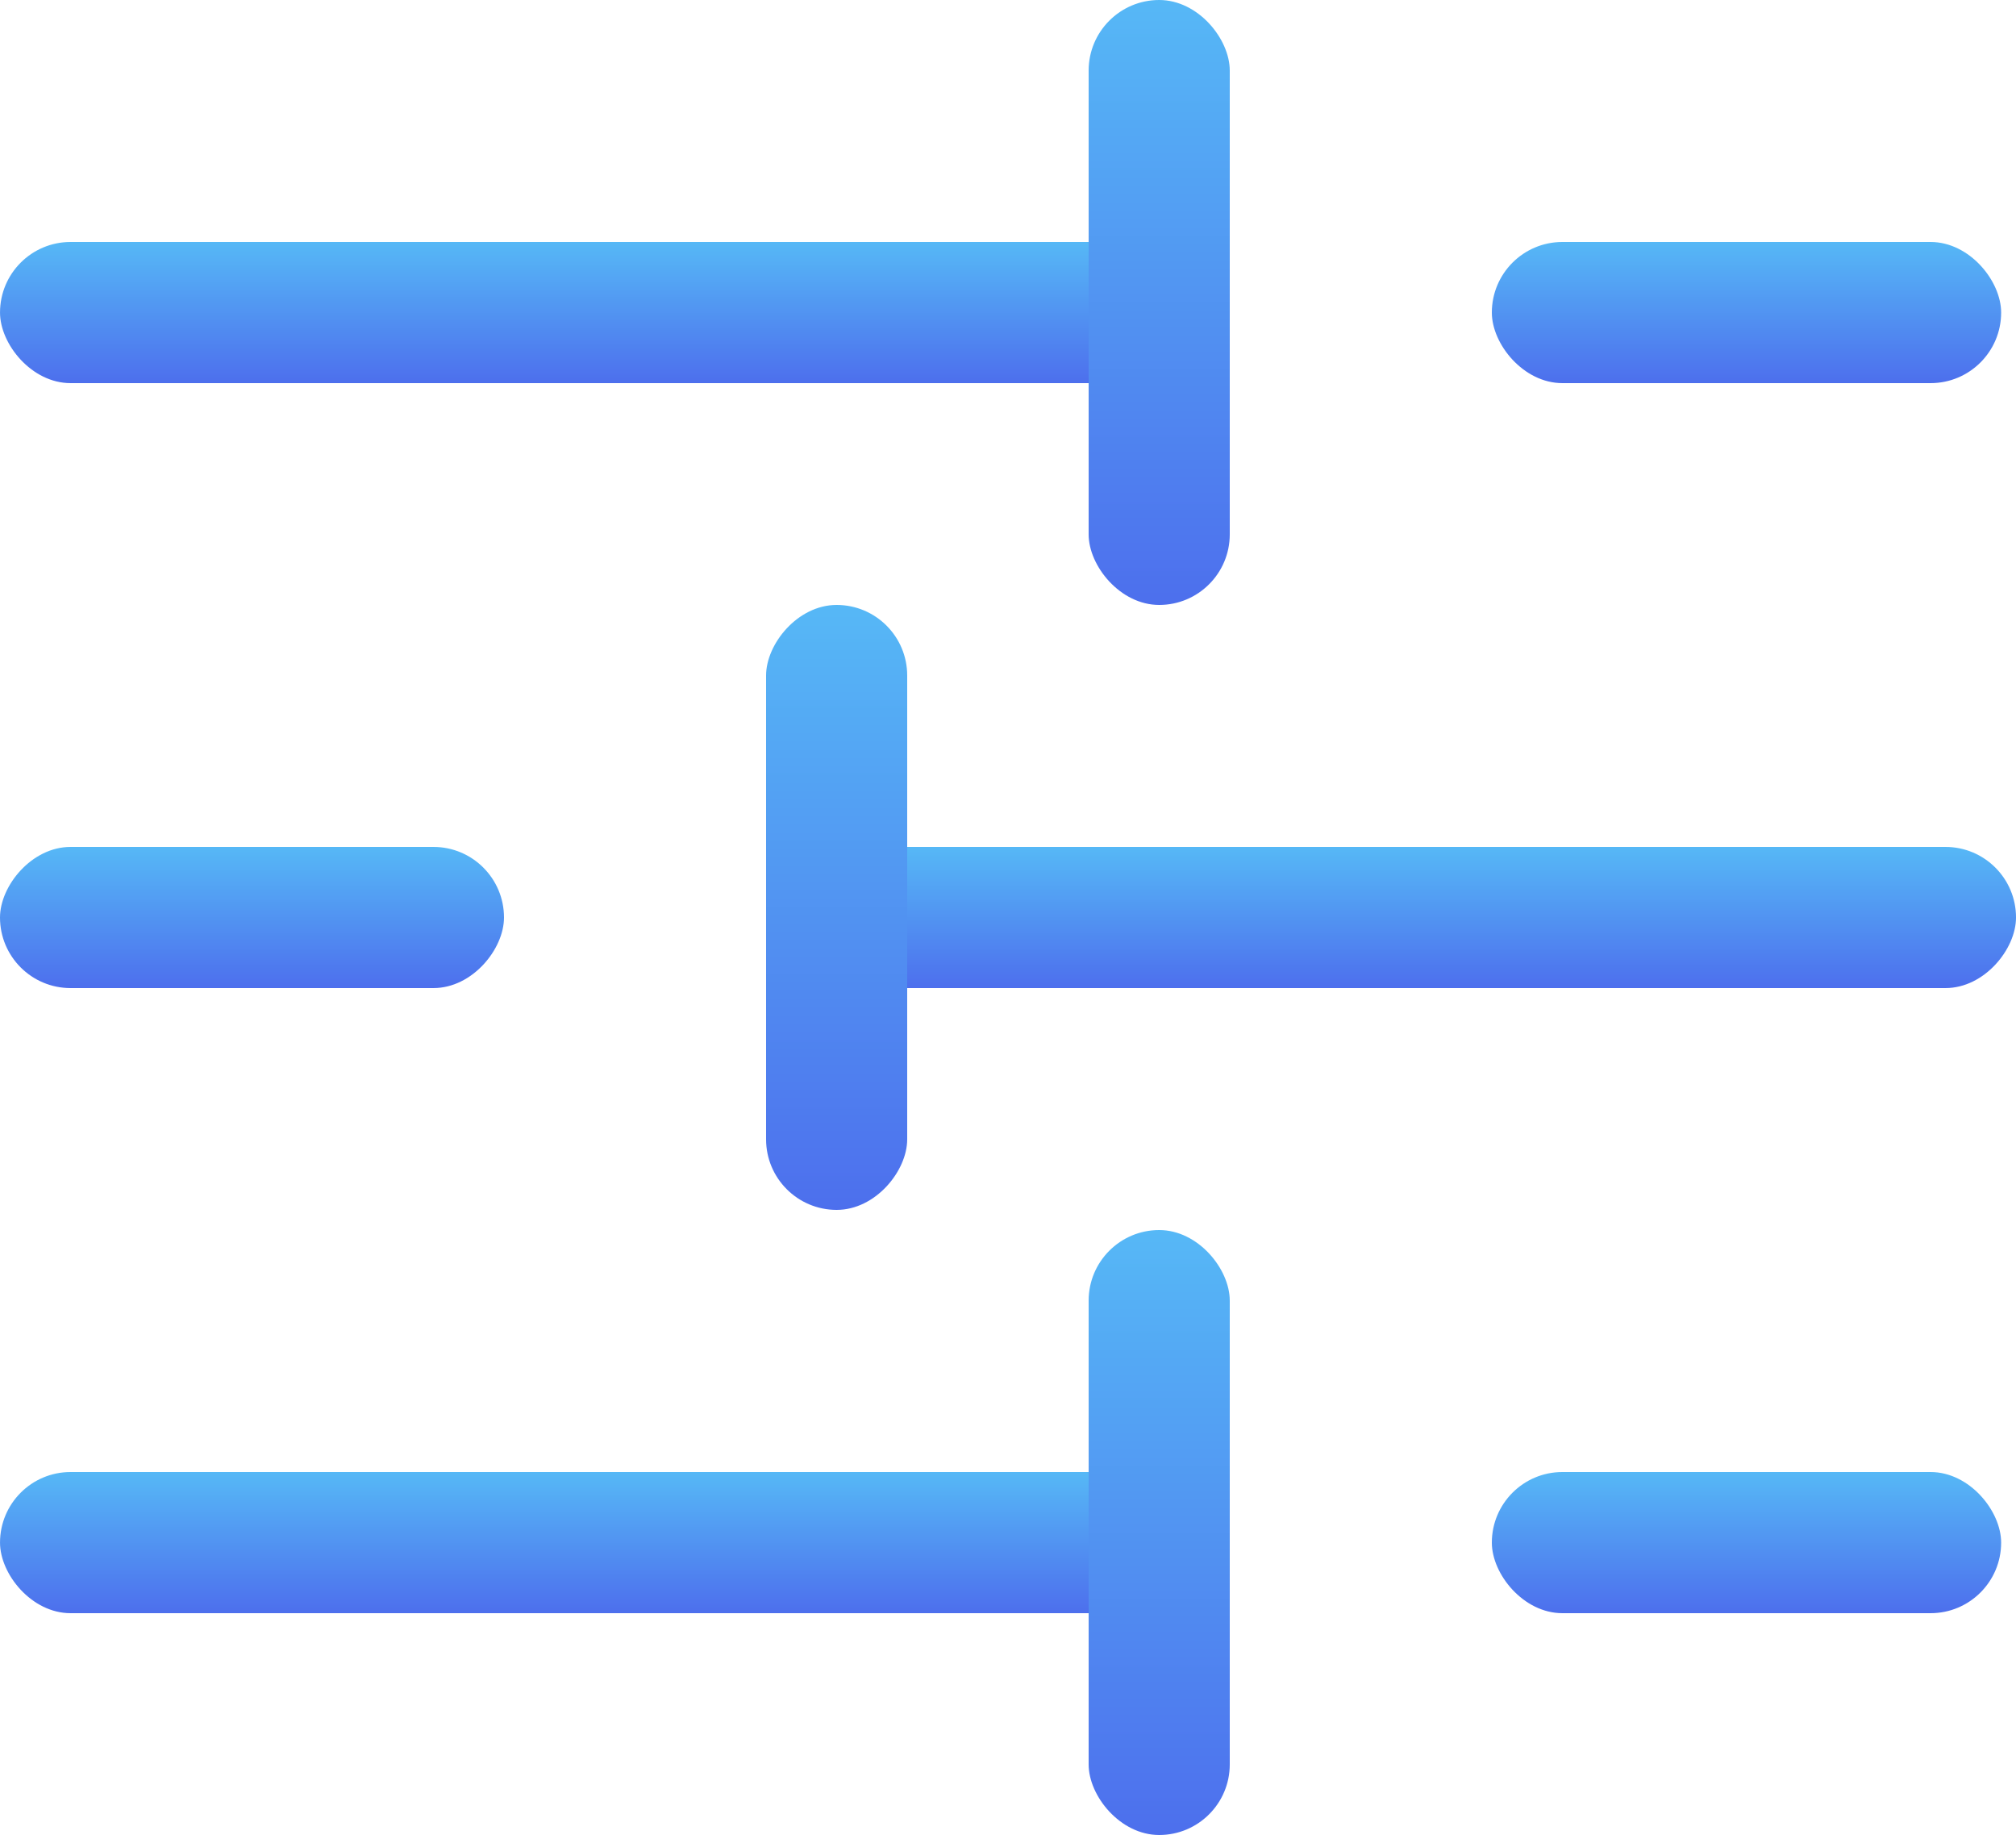 <svg width="100" height="91" viewBox="0 0 100 91" fill="none" xmlns="http://www.w3.org/2000/svg">
<rect x="0.001" y="73" width="60" height="7" rx="3.5" fill="url(#paint0_linear_797_1443)"/>
<rect x="0.001" y="12" width="60" height="7" rx="3.5" fill="url(#paint1_linear_797_1443)"/>
<rect width="60" height="7" rx="3.5" transform="matrix(-1 0 0 1 100.001 42)" fill="url(#paint2_linear_797_1443)"/>
<rect x="74" y="73" width="25.263" height="7" rx="3.5" fill="url(#paint3_linear_797_1443)"/>
<rect x="74" y="12" width="25.263" height="7" rx="3.5" fill="url(#paint4_linear_797_1443)"/>
<rect width="25" height="7" rx="3.5" transform="matrix(-1 0 0 1 25 42)" fill="url(#paint5_linear_797_1443)"/>
<rect x="54" y="61" width="7" height="30" rx="3.5" fill="url(#paint6_linear_797_1443)"/>
<rect x="54" width="7" height="30" rx="3.5" fill="url(#paint7_linear_797_1443)"/>
<rect width="7" height="30" rx="3.5" transform="matrix(-1 0 0 1 45 30)" fill="url(#paint8_linear_797_1443)"/>
<defs>
<linearGradient id="paint0_linear_797_1443" x1="30.001" y1="73" x2="30.001" y2="80" gradientUnits="userSpaceOnUse">
<stop stop-color="#56B8F6"/>
<stop offset="1" stop-color="#4D6FED"/>
</linearGradient>
<linearGradient id="paint1_linear_797_1443" x1="30.001" y1="12" x2="30.001" y2="19" gradientUnits="userSpaceOnUse">
<stop stop-color="#56B8F6"/>
<stop offset="1" stop-color="#4D6FED"/>
</linearGradient>
<linearGradient id="paint2_linear_797_1443" x1="30" y1="0" x2="30" y2="7" gradientUnits="userSpaceOnUse">
<stop stop-color="#56B8F6"/>
<stop offset="1" stop-color="#4D6FED"/>
</linearGradient>
<linearGradient id="paint3_linear_797_1443" x1="86.632" y1="73" x2="86.632" y2="80" gradientUnits="userSpaceOnUse">
<stop stop-color="#56B8F6"/>
<stop offset="1" stop-color="#4D6FED"/>
</linearGradient>
<linearGradient id="paint4_linear_797_1443" x1="86.632" y1="12" x2="86.632" y2="19" gradientUnits="userSpaceOnUse">
<stop stop-color="#56B8F6"/>
<stop offset="1" stop-color="#4D6FED"/>
</linearGradient>
<linearGradient id="paint5_linear_797_1443" x1="12.5" y1="0" x2="12.5" y2="7" gradientUnits="userSpaceOnUse">
<stop stop-color="#56B8F6"/>
<stop offset="1" stop-color="#4D6FED"/>
</linearGradient>
<linearGradient id="paint6_linear_797_1443" x1="57.5" y1="61" x2="57.5" y2="91" gradientUnits="userSpaceOnUse">
<stop stop-color="#56B8F6"/>
<stop offset="1" stop-color="#4D6FED"/>
</linearGradient>
<linearGradient id="paint7_linear_797_1443" x1="57.5" y1="0" x2="57.5" y2="30" gradientUnits="userSpaceOnUse">
<stop stop-color="#56B8F6"/>
<stop offset="1" stop-color="#4D6FED"/>
</linearGradient>
<linearGradient id="paint8_linear_797_1443" x1="3.5" y1="0" x2="3.5" y2="30" gradientUnits="userSpaceOnUse">
<stop stop-color="#56B8F6"/>
<stop offset="1" stop-color="#4D6FED"/>
</linearGradient>
</defs>
</svg>
